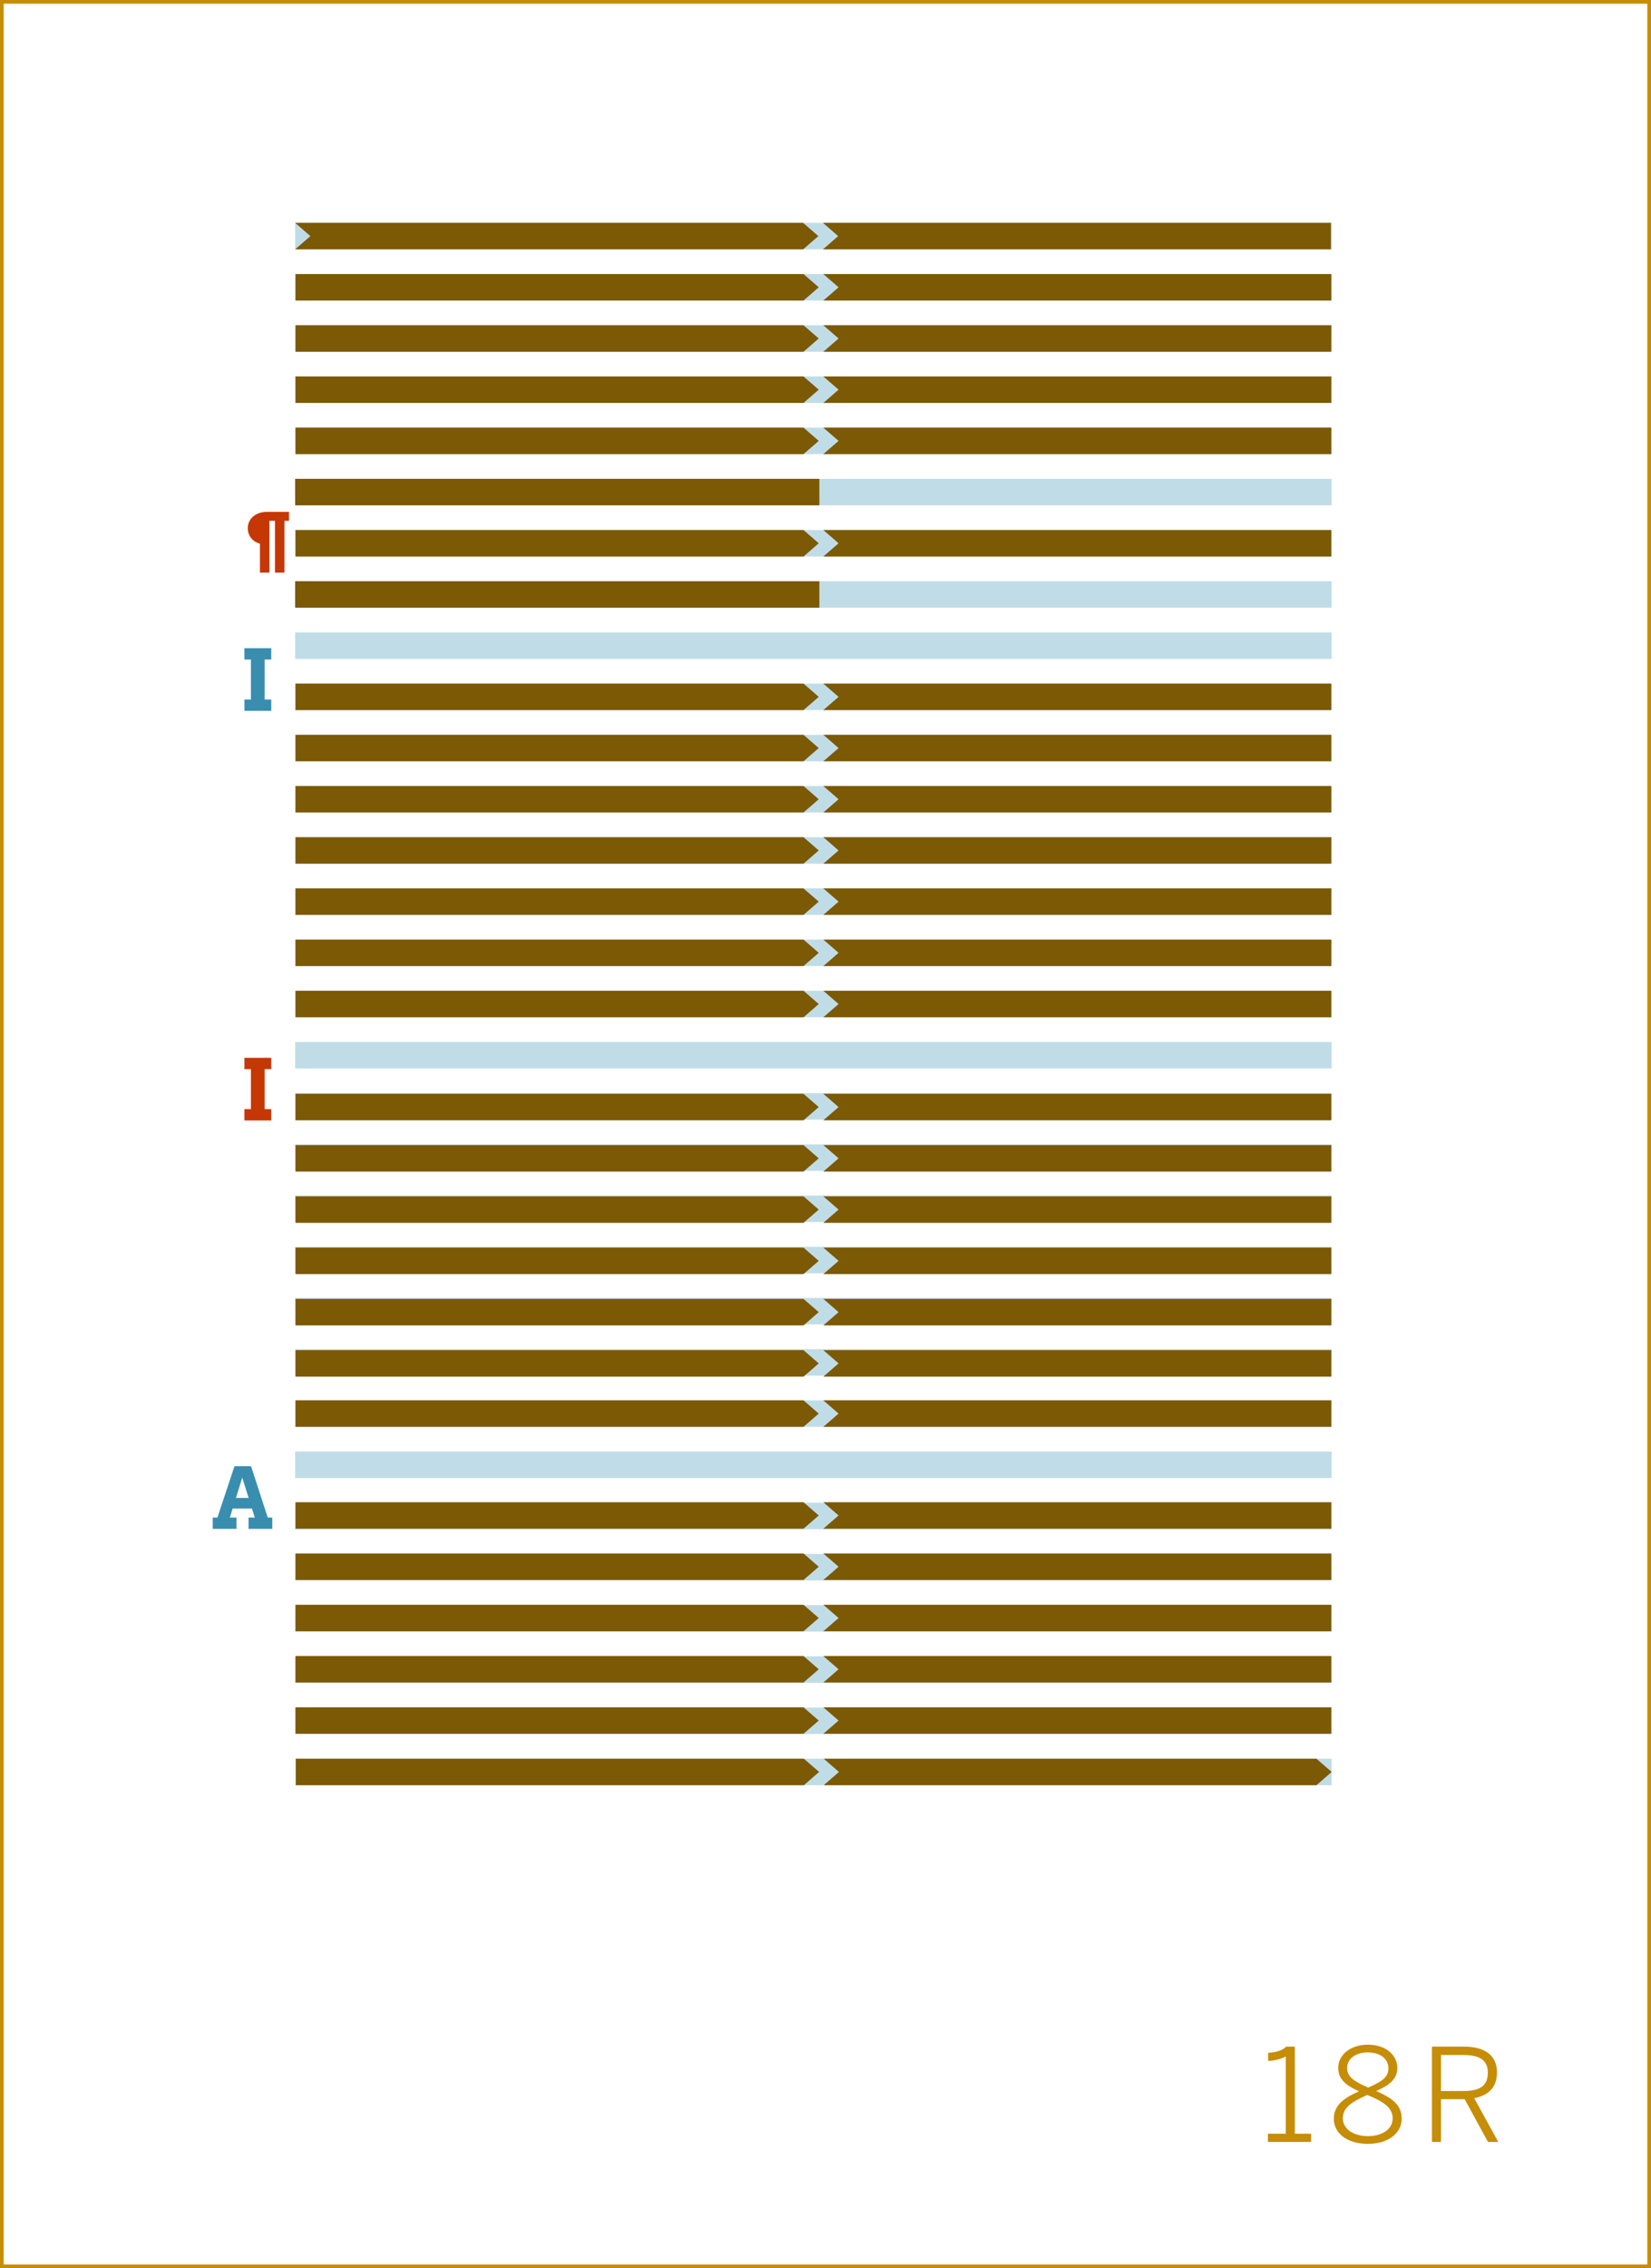 <?xml version="1.0" encoding="utf-8"?>
<!-- Generator: Adobe Illustrator 16.0.4, SVG Export Plug-In . SVG Version: 6.00 Build 0)  -->
<!DOCTYPE svg PUBLIC "-//W3C//DTD SVG 1.1//EN" "http://www.w3.org/Graphics/SVG/1.1/DTD/svg11.dtd">
<svg version="1.1" id="Layer_1" xmlns="http://www.w3.org/2000/svg" xmlns:xlink="http://www.w3.org/1999/xlink" x="0px" y="0px"
	 width="448.746px" height="616.439px" viewBox="0 0 448.746 616.439" enable-background="new 0 0 448.746 616.439"
	 xml:space="preserve">
<rect x="0" y="0" width="448.746" height="616.439" fill="#333333" stroke="none"/>
<rect x="0.5" y="0.5" fill="#FFFFFF" stroke="#C68D06" stroke-miterlimit="10" width="447.746" height="615.439"/>
<g>
	<path fill="#C68D06" d="M344.617,579.894h4.865v-20.967c-1.26,0.665-3.29,1.189-4.796,1.189v-2.205
		c1.995-0.07,3.78-0.595,4.936-1.68h2.311v23.663h4.41v2.24h-11.726V579.894z"/>
	<path fill="#C68D06" d="M362.537,575.868c0-3.64,2.59-5.636,6.86-7.491c-3.535-1.575-5.671-3.255-5.671-6.405
		c0-3.186,2.976-6.266,8.051-6.266c5.181,0,8.017,3.08,8.017,6.266c0,3.08-2.065,4.69-5.741,6.336
		c4.411,1.925,6.931,3.78,6.931,7.561c0,3.675-3.395,6.792-9.206,6.792C365.932,582.659,362.537,579.613,362.537,575.868z
		 M378.533,575.728c0-2.905-2.45-4.516-6.896-6.371c-4.585,2.03-6.65,3.605-6.65,6.371c0,2.835,2.835,4.83,6.79,4.83
		C375.698,580.558,378.533,578.668,378.533,575.728z M377.378,562.077c0-2.066-1.716-4.271-5.602-4.271
		c-3.71,0-5.635,2.1-5.635,4.165c0,2.45,1.785,3.676,5.74,5.391C375.768,565.681,377.378,564.492,377.378,562.077z"/>
	<path fill="#C68D06" d="M389.207,556.231h8.681c5.776,0,8.996,2.45,8.996,7c0,4.201-2.45,6.301-6.195,7.001l6.546,11.901h-2.801
		l-6.336-11.621h-6.44v11.621h-2.45V556.231z M397.712,568.307c4.271,0,6.686-1.226,6.686-4.971c0-3.57-2.38-4.831-6.721-4.831
		h-6.021v9.802H397.712z"/>
</g>
<g>
	<rect x="80.216" y="157.966" fill="#C0DDE7" width="281.738" height="7.199"/>
</g>
<g>
	<rect x="80.216" y="171.879" fill="#C0DDE7" width="281.738" height="7.2"/>
</g>
<g>
	<rect x="80.216" y="185.793" fill="#C0DDE7" width="281.738" height="7.2"/>
</g>
<g>
	<rect x="80.216" y="199.708" fill="#C0DDE7" width="281.738" height="7.199"/>
</g>
<g>
	<rect x="80.216" y="213.622" fill="#C0DDE7" width="281.738" height="7.199"/>
</g>
<g>
	<rect x="80.216" y="227.535" fill="#C0DDE7" width="281.738" height="7.199"/>
</g>
<g>
	<rect x="80.216" y="241.449" fill="#C0DDE7" width="281.738" height="7.199"/>
</g>
<g>
	<rect x="80.216" y="255.362" fill="#C0DDE7" width="281.738" height="7.2"/>
</g>
<g>
	<rect x="80.216" y="269.276" fill="#C0DDE7" width="281.738" height="7.199"/>
</g>
<g>
	<rect x="80.216" y="283.19" fill="#C0DDE7" width="281.738" height="7.2"/>
</g>
<g>
	<rect x="80.216" y="297.104" fill="#C0DDE7" width="281.738" height="7.2"/>
</g>
<g>
	<rect x="80.216" y="311.018" fill="#C0DDE7" width="281.738" height="7.2"/>
</g>
<g>
	<rect x="80.216" y="324.932" fill="#C0DDE7" width="281.738" height="7.199"/>
</g>
<g>
	<rect x="80.216" y="338.845" fill="#C0DDE7" width="281.738" height="7.2"/>
</g>
<g>
	<rect x="80.216" y="352.759" fill="#C0DDE7" width="281.738" height="7.201"/>
</g>
<g>
	<rect x="80.216" y="366.673" fill="#C0DDE7" width="281.738" height="7.2"/>
</g>
<g>
	<rect x="80.216" y="380.587" fill="#C0DDE7" width="281.738" height="7.199"/>
</g>
<g>
	<rect x="80.216" y="394.501" fill="#C0DDE7" width="281.738" height="7.199"/>
</g>
<g>
	<rect x="80.216" y="408.415" fill="#C0DDE7" width="281.738" height="7.199"/>
</g>
<g>
	<rect x="80.216" y="422.328" fill="#C0DDE7" width="281.738" height="7.2"/>
</g>
<g>
	<rect x="80.216" y="436.242" fill="#C0DDE7" width="281.738" height="7.201"/>
</g>
<g>
	<rect x="80.216" y="450.156" fill="#C0DDE7" width="281.738" height="7.2"/>
</g>
<g>
	<rect x="80.216" y="464.07" fill="#C0DDE7" width="281.738" height="7.199"/>
</g>
<g>
	<rect x="80.216" y="477.983" fill="#C0DDE7" width="281.738" height="7.201"/>
</g>
<g>
	<rect x="80.216" y="60.568" fill="#C0DDE7" width="281.738" height="7.2"/>
</g>
<g>
	<rect x="80.216" y="74.482" fill="#C0DDE7" width="281.738" height="7.201"/>
</g>
<g>
	<rect x="80.216" y="144.052" fill="#C0DDE7" width="281.738" height="7.2"/>
</g>
<g>
	<rect x="80.216" y="88.396" fill="#C0DDE7" width="281.738" height="7.199"/>
</g>
<g>
	<rect x="80.216" y="102.31" fill="#C0DDE7" width="281.738" height="7.201"/>
</g>
<g>
	<rect x="80.216" y="116.224" fill="#C0DDE7" width="281.738" height="7.199"/>
</g>
<g>
	<rect x="80.216" y="130.139" fill="#C0DDE7" width="281.738" height="7.198"/>
</g>
<g>
	<g>
		<polygon fill="#7C5904" points="218.39,81.683 80.32,81.683 80.32,74.483 218.39,74.483 222.539,78.084 		"/>
	</g>
	<g>
		<polygon fill="#7C5904" points="223.78,74.483 361.851,74.483 361.851,81.683 223.78,81.683 227.929,78.084 		"/>
	</g>
</g>
<g>
	<g>
		<polygon fill="#7C5904" points="218.39,151.252 80.32,151.252 80.32,144.052 218.39,144.052 222.539,147.651 		"/>
	</g>
	<g>
		<polygon fill="#7C5904" points="223.78,144.052 361.851,144.052 361.851,151.252 223.78,151.252 227.929,147.651 		"/>
	</g>
</g>
<g>
	<g>
		<polygon fill="#7C5904" points="218.39,95.596 80.32,95.596 80.32,88.396 218.39,88.396 222.539,91.996 		"/>
	</g>
	<g>
		<polygon fill="#7C5904" points="223.78,88.396 361.851,88.396 361.851,95.596 223.78,95.596 227.929,91.996 		"/>
	</g>
</g>
<g>
	<g>
		<polygon fill="#7C5904" points="218.39,109.511 80.32,109.511 80.32,102.312 218.39,102.312 222.539,105.91 		"/>
	</g>
	<g>
		<polygon fill="#7C5904" points="223.78,102.312 361.851,102.312 361.851,109.511 223.78,109.511 227.929,105.91 		"/>
	</g>
</g>
<g>
	<g>
		<polygon fill="#7C5904" points="218.39,123.423 80.32,123.423 80.32,116.223 218.39,116.223 222.539,119.823 		"/>
	</g>
	<g>
		<polygon fill="#7C5904" points="223.78,116.223 361.851,116.223 361.851,123.423 223.78,123.423 227.929,119.823 		"/>
	</g>
</g>
<g>
	<g>
		<polygon fill="#7C5904" points="218.39,192.992 80.32,192.992 80.32,185.793 218.39,185.793 222.539,189.394 		"/>
	</g>
	<g>
		<polygon fill="#7C5904" points="223.78,185.793 361.851,185.793 361.851,192.992 223.78,192.992 227.929,189.394 		"/>
	</g>
</g>
<g>
	<g>
		<polygon fill="#7C5904" points="218.39,262.561 80.32,262.561 80.32,255.362 218.39,255.362 222.539,258.961 		"/>
	</g>
	<g>
		<polygon fill="#7C5904" points="223.78,255.362 361.851,255.362 361.851,262.561 223.78,262.561 227.929,258.961 		"/>
	</g>
</g>
<g>
	<g>
		<polygon fill="#7C5904" points="218.39,276.476 80.32,276.476 80.32,269.276 218.39,269.276 222.539,272.876 		"/>
	</g>
	<g>
		<polygon fill="#7C5904" points="223.78,269.276 361.851,269.276 361.851,276.476 223.78,276.476 227.929,272.876 		"/>
	</g>
</g>
<g>
	<g>
		<polygon fill="#7C5904" points="218.39,206.907 80.32,206.907 80.32,199.708 218.39,199.708 222.539,203.307 		"/>
	</g>
	<g>
		<polygon fill="#7C5904" points="223.78,199.708 361.851,199.708 361.851,206.907 223.78,206.907 227.929,203.307 		"/>
	</g>
</g>
<g>
	<g>
		<polygon fill="#7C5904" points="218.39,220.821 80.32,220.821 80.32,213.622 218.39,213.622 222.539,217.22 		"/>
	</g>
	<g>
		<polygon fill="#7C5904" points="223.78,213.622 361.851,213.622 361.851,220.821 223.78,220.821 227.929,217.22 		"/>
	</g>
</g>
<g>
	<g>
		<polygon fill="#7C5904" points="218.39,234.734 80.32,234.734 80.32,227.535 218.39,227.535 222.539,231.134 		"/>
	</g>
	<g>
		<polygon fill="#7C5904" points="223.78,227.535 361.851,227.535 361.851,234.734 223.78,234.734 227.929,231.134 		"/>
	</g>
</g>
<g>
	<g>
		<polygon fill="#7C5904" points="218.39,248.649 80.32,248.649 80.32,241.449 218.39,241.449 222.539,245.048 		"/>
	</g>
	<g>
		<polygon fill="#7C5904" points="223.78,241.449 361.851,241.449 361.851,248.649 223.78,248.649 227.929,245.048 		"/>
	</g>
</g>
<g>
	<g>
		<polygon fill="#7C5904" points="218.39,304.476 80.32,304.476 80.32,297.277 218.39,297.277 222.539,300.876 		"/>
	</g>
	<g>
		<polygon fill="#7C5904" points="223.78,297.277 361.851,297.277 361.851,304.476 223.78,304.476 227.929,300.876 		"/>
	</g>
</g>
<g>
	<g>
		<polygon fill="#7C5904" points="218.39,374.146 80.32,374.146 80.32,366.947 218.39,366.947 222.539,370.547 		"/>
	</g>
	<g>
		<polygon fill="#7C5904" points="223.78,366.947 361.851,366.947 361.851,374.146 223.78,374.146 227.929,370.547 		"/>
	</g>
</g>
<g>
	<g>
		<polygon fill="#7C5904" points="218.39,387.786 80.32,387.786 80.32,380.587 218.39,380.587 222.539,384.187 		"/>
	</g>
	<g>
		<polygon fill="#7C5904" points="223.78,380.587 361.851,380.587 361.851,387.786 223.78,387.786 227.929,384.187 		"/>
	</g>
</g>
<g>
	<g>
		<polygon fill="#7C5904" points="218.39,318.41 80.32,318.41 80.32,311.211 218.39,311.211 222.539,314.811 		"/>
	</g>
	<g>
		<polygon fill="#7C5904" points="223.78,311.211 361.851,311.211 361.851,318.41 223.78,318.41 227.929,314.811 		"/>
	</g>
</g>
<g>
	<g>
		<polygon fill="#7C5904" points="218.39,332.344 80.32,332.344 80.32,325.145 218.39,325.145 222.539,328.744 		"/>
	</g>
	<g>
		<polygon fill="#7C5904" points="223.78,325.145 361.851,325.145 361.851,332.344 223.78,332.344 227.929,328.744 		"/>
	</g>
</g>
<g>
	<g>
		<polygon fill="#7C5904" points="218.39,346.279 80.32,346.279 80.32,339.079 218.39,339.079 222.539,342.679 		"/>
	</g>
	<g>
		<polygon fill="#7C5904" points="223.78,339.079 361.851,339.079 361.851,346.279 223.78,346.279 227.929,342.679 		"/>
	</g>
</g>
<g>
	<g>
		<polygon fill="#7C5904" points="218.39,360.213 80.32,360.213 80.32,353.013 218.39,353.013 222.539,356.613 		"/>
	</g>
	<g>
		<polygon fill="#7C5904" points="223.78,353.013 361.851,353.013 361.851,360.213 223.78,360.213 227.929,356.613 		"/>
	</g>
</g>
<g>
	<g>
		<polygon fill="#7C5904" points="218.39,415.476 80.32,415.476 80.32,408.277 218.39,408.277 222.539,411.876 		"/>
	</g>
	<g>
		<polygon fill="#7C5904" points="223.78,408.277 361.851,408.277 361.851,415.476 223.78,415.476 227.929,411.876 		"/>
	</g>
</g>
<g>
	<g>
		<polygon fill="#7C5904" points="218.39,429.41 80.32,429.41 80.32,422.211 218.39,422.211 222.539,425.811 		"/>
	</g>
	<g>
		<polygon fill="#7C5904" points="223.78,422.211 361.851,422.211 361.851,429.41 223.78,429.41 227.929,425.811 		"/>
	</g>
</g>
<g>
	<g>
		<polygon fill="#7C5904" points="218.39,443.344 80.32,443.344 80.32,436.145 218.39,436.145 222.539,439.744 		"/>
	</g>
	<g>
		<polygon fill="#7C5904" points="223.78,436.145 361.851,436.145 361.851,443.344 223.78,443.344 227.929,439.744 		"/>
	</g>
</g>
<g>
	<g>
		<polygon fill="#7C5904" points="218.39,457.279 80.32,457.279 80.32,450.079 218.39,450.079 222.539,453.679 		"/>
	</g>
	<g>
		<polygon fill="#7C5904" points="223.78,450.079 361.851,450.079 361.851,457.279 223.78,457.279 227.929,453.679 		"/>
	</g>
</g>
<g>
	<g>
		<polygon fill="#7C5904" points="218.39,471.213 80.32,471.213 80.32,464.013 218.39,464.013 222.539,467.613 		"/>
	</g>
	<g>
		<polygon fill="#7C5904" points="223.78,464.013 361.851,464.013 361.851,471.213 223.78,471.213 227.929,467.613 		"/>
	</g>
</g>
<g>
	<path fill="#398EB0" d="M66.439,176.168h7.289v3.078h-1.797v10.872h1.797v3.077h-7.289v-3.077h1.764v-10.872h-1.764V176.168z"/>
</g>
<g>
	<path fill="#398EB0" d="M67.551,412.437h1.696l-0.764-2.448H63.25l-0.764,2.448h1.797v3.077h-6.458v-3.077h1.269l4.638-13.948
		h4.503l4.537,13.948h1.236v3.077h-6.458V412.437z M64.137,407.114h3.437l-1.729-5.537L64.137,407.114z"/>
</g>
<g>
	<path fill="#C63706" d="M66.439,287.491h7.289v3.078h-1.797v10.871h1.797v3.077h-7.289v-3.077h1.764v-10.871h-1.764V287.491z"/>
</g>
<g>
	<path fill="#C63706" d="M70.646,147.768c-0.451-0.123-0.876-0.305-1.274-0.545c-0.398-0.24-0.747-0.537-1.046-0.893
		c-0.299-0.354-0.536-0.764-0.712-1.23c-0.176-0.465-0.264-0.988-0.264-1.568c0-0.615,0.123-1.191,0.369-1.727
		c0.246-0.537,0.595-1.004,1.046-1.402c0.451-0.399,0.996-0.712,1.635-0.941c0.639-0.228,1.351-0.342,2.136-0.342h6.012v2.417
		h-1.239v14.089h-2.575v-14.089h-1.512v14.089h-2.575V147.768z"/>
</g>
<g>
	<rect x="80.216" y="130.138" fill="#7C5904" width="142.488" height="7.199"/>
</g>
<g>
	<rect x="80.216" y="157.966" fill="#7C5904" width="142.488" height="7.199"/>
</g>
<g>
	<g>
		<polygon fill="#7C5904" points="218.493,485.184 80.423,485.184 80.423,477.984 218.493,477.984 222.642,481.584 		"/>
	</g>
	<g>
		<polygon fill="#7C5904" points="223.884,477.984 228.031,481.584 223.884,485.184 357.806,485.184 361.955,481.584 
			357.806,477.984 		"/>
	</g>
</g>
<g>
	<g>
		<polygon fill="#7C5904" points="223.677,60.568 361.748,60.568 361.748,67.768 223.677,67.768 227.825,64.168 		"/>
	</g>
	<g>
		<polygon fill="#7C5904" points="222.435,64.168 218.287,60.568 218.287,60.568 218.287,60.568 80.216,60.568 84.365,64.168 
			80.216,67.768 218.287,67.768 218.287,67.768 218.287,67.767 		"/>
	</g>
</g>
</svg>
